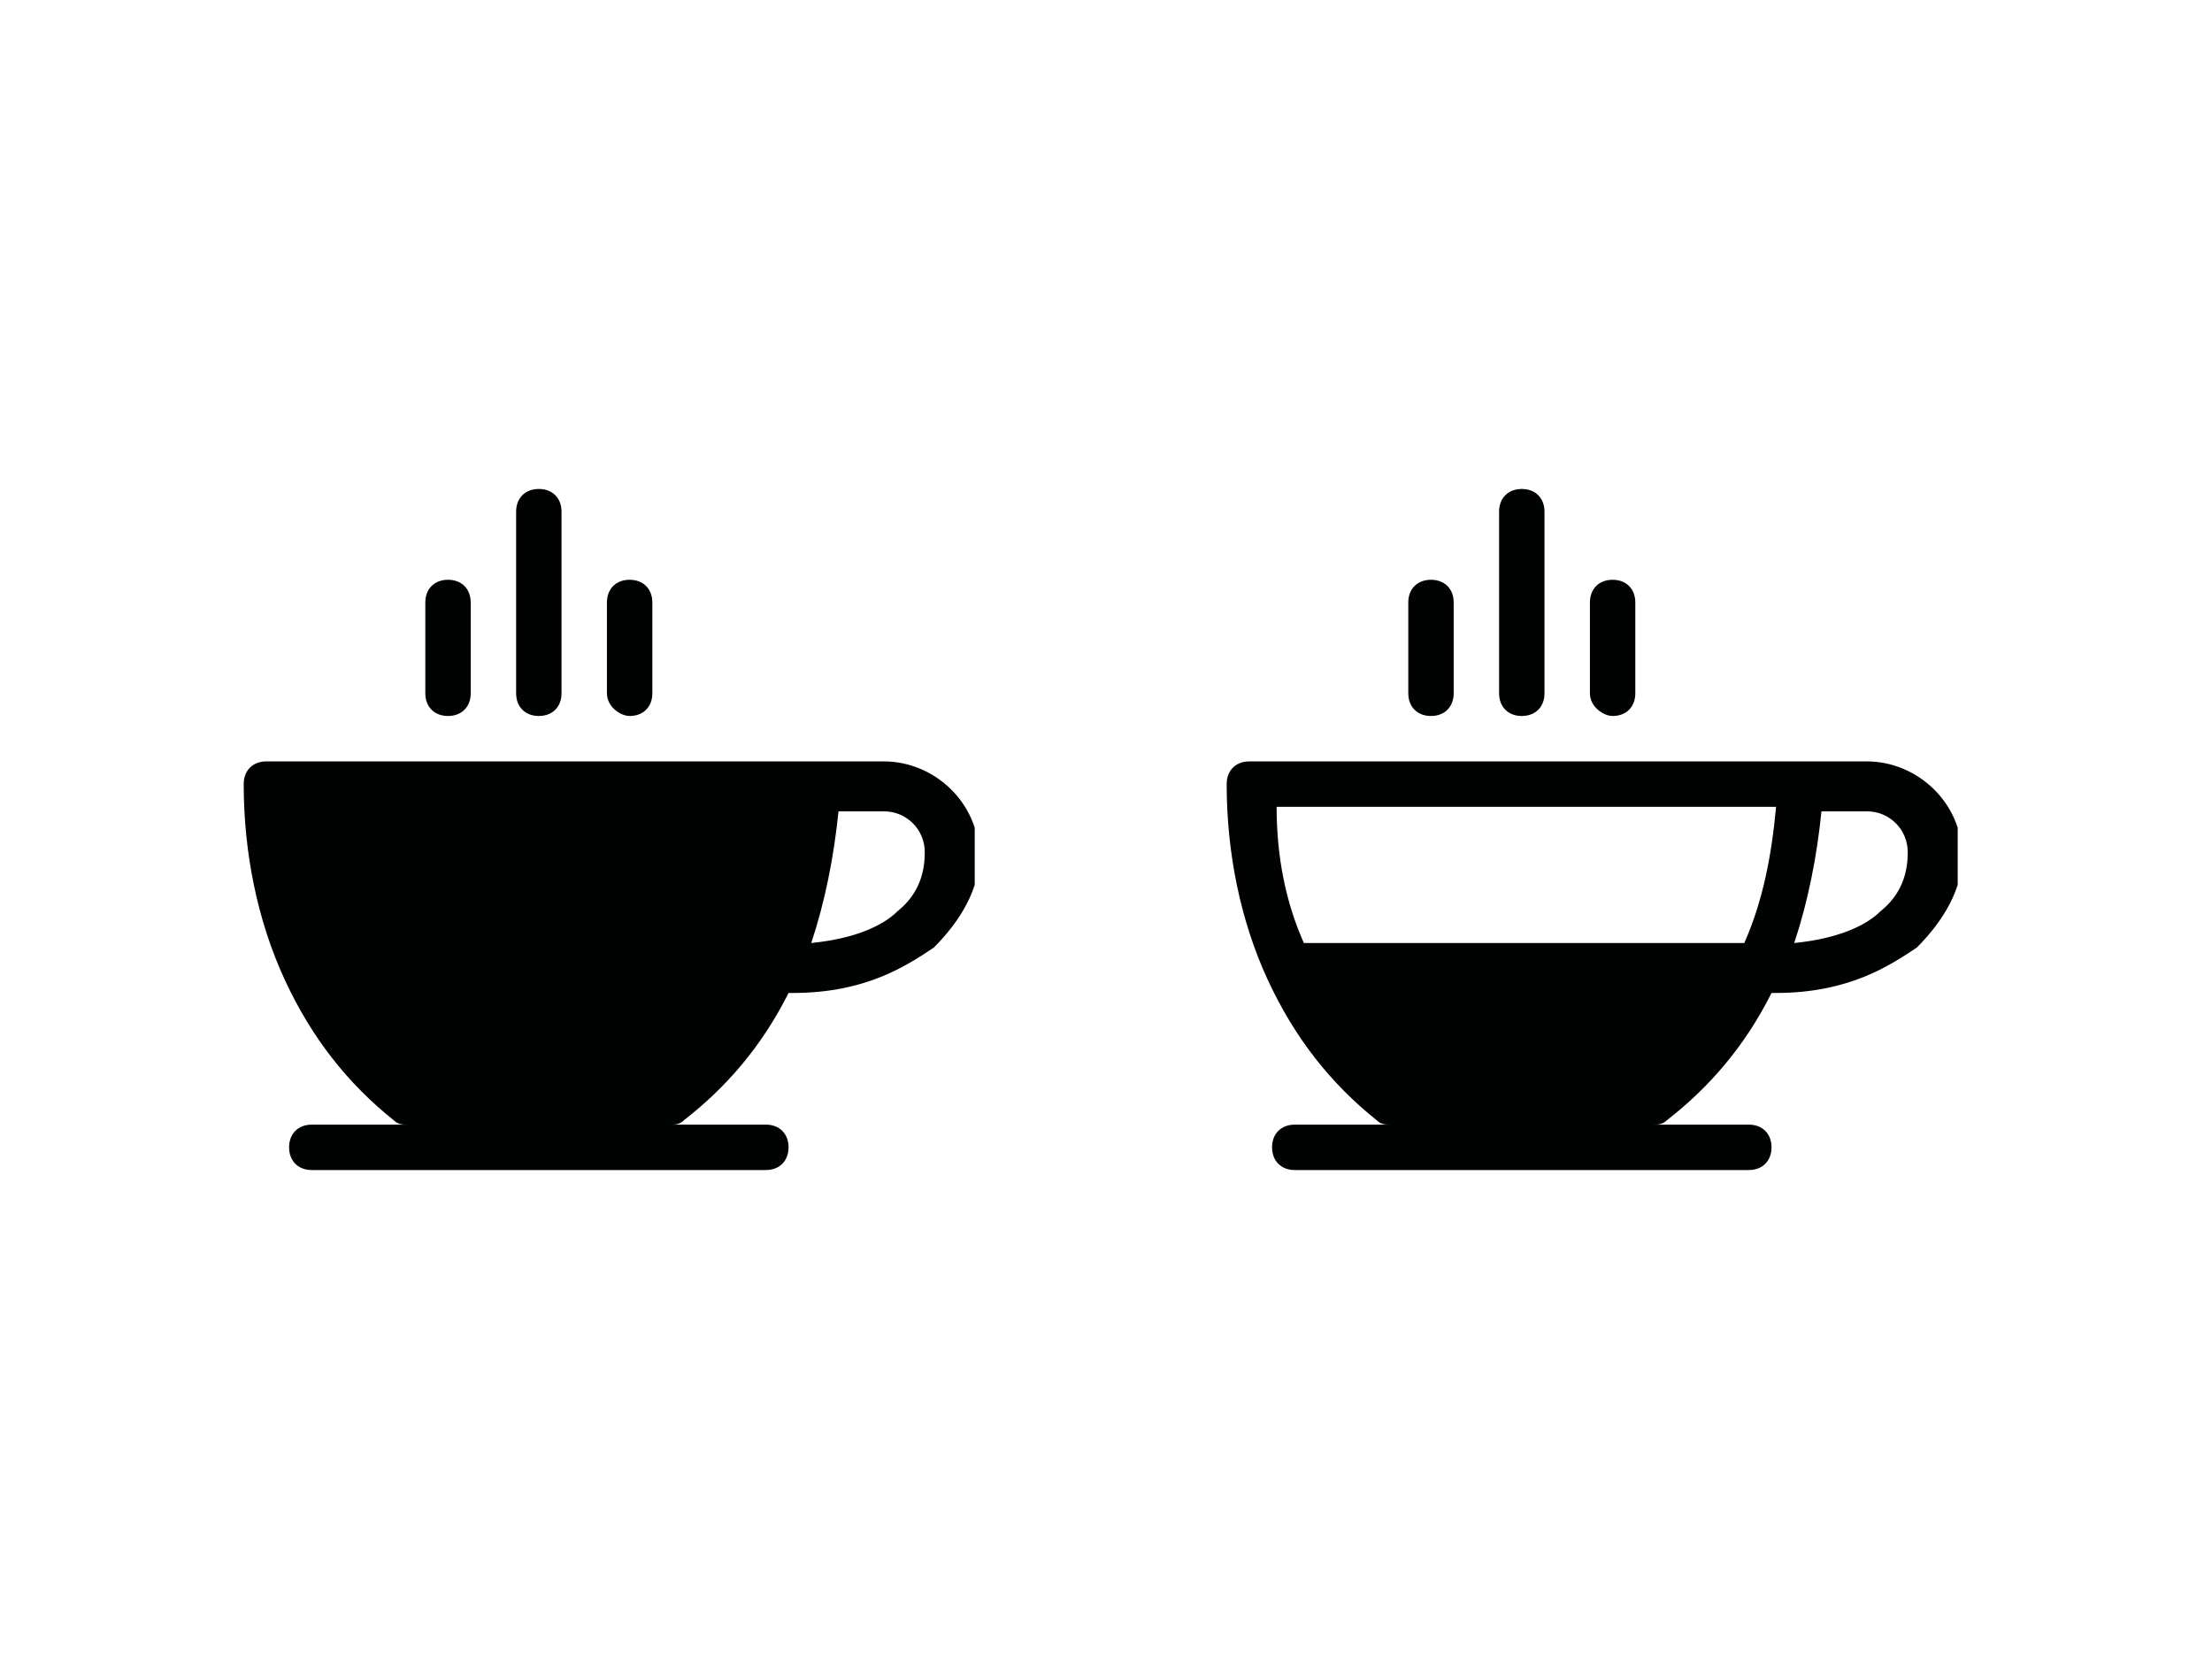 <?xml version="1.0" encoding="utf-8"?>
<!-- Generator: Adobe Illustrator 26.0.3, SVG Export Plug-In . SVG Version: 6.00 Build 0)  -->
<svg version="1.0" id="katman_1" xmlns="http://www.w3.org/2000/svg" xmlns:xlink="http://www.w3.org/1999/xlink" x="0px" y="0px"
	 viewBox="0 0 600 450" style="enable-background:new 0 0 600 450;" xml:space="preserve">
<style type="text/css">
	.st0{fill:#010202;}
</style>
<symbol  id="icon-cup" viewBox="-8.1 -7.5 16.1 15">
	<path class="st0" d="M6-1.5H-7.6c-0.3,0-0.5,0.2-0.5,0.5c0,1.5,0.3,3,0.9,4.3c0.6,1.3,1.4,2.3,2.4,3.1c0.1,0.1,0.2,0.1,0.3,0.1
		h-2.1c-0.3,0-0.5,0.2-0.5,0.5s0.2,0.5,0.5,0.5h10c0.3,0,0.5-0.2,0.5-0.5S3.7,6.5,3.4,6.5H1.3c0.1,0,0.2,0,0.3-0.1
		c0.9-0.7,1.7-1.6,2.3-2.8H4c1.6,0,2.5-0.6,3.1-1c0.6-0.6,1-1.3,1-2C8.1-0.6,7.1-1.5,6-1.5L6-1.5z M3.3,2.5h-9.7
		c-0.4-0.9-0.6-1.9-0.6-3h11C3.9,0.6,3.7,1.6,3.3,2.5L3.3,2.5z M6.3,1.8C6,2.1,5.4,2.4,4.4,2.5c0.3-0.9,0.5-1.9,0.6-2.9H6
		c0.5,0,0.9,0.4,0.9,0.9C6.9,0.9,6.8,1.4,6.3,1.8L6.3,1.8z"/>
	<path class="st0" d="M-3.6-2.5c-0.3,0-0.5-0.2-0.5-0.5v-2c0-0.3,0.2-0.5,0.5-0.5S-3.1-5.3-3.1-5v2C-3.1-2.7-3.3-2.5-3.6-2.5z"/>
	<path class="st0" d="M-1.6-2.5c-0.3,0-0.5-0.2-0.5-0.5v-4c0-0.3,0.2-0.5,0.5-0.5S-1.1-7.3-1.1-7v4C-1.1-2.7-1.3-2.5-1.6-2.5z"/>
	<path class="st0" d="M0.4-2.5C0.2-2.5-0.1-2.7-0.1-3v-2c0-0.3,0.2-0.5,0.5-0.5S0.9-5.3,0.9-5v2C0.9-2.7,0.7-2.5,0.4-2.5z"/>
</symbol>
<symbol  id="icon-cup2" viewBox="-8.1 -7.5 16.1 15">
	<path class="st0" d="M6-1.5H-7.6c-0.3,0-0.5,0.2-0.5,0.5c0,1.5,0.3,3,0.9,4.3c0.6,1.3,1.4,2.3,2.4,3.1c0.1,0.1,0.2,0.1,0.3,0.1
		h-2.1c-0.3,0-0.5,0.2-0.5,0.5s0.2,0.5,0.5,0.5h10c0.3,0,0.5-0.2,0.5-0.5S3.7,6.5,3.4,6.5H1.3c0.1,0,0.2,0,0.3-0.1
		c0.9-0.7,1.7-1.6,2.3-2.8H4c1.6,0,2.5-0.6,3.1-1c0.6-0.6,1-1.3,1-2C8.1-0.6,7.1-1.5,6-1.5L6-1.5z M6.3,1.8C6,2.1,5.4,2.4,4.4,2.5
		c0.3-0.9,0.5-1.9,0.6-2.9H6c0.5,0,0.9,0.4,0.9,0.9C6.9,0.9,6.8,1.4,6.3,1.8L6.3,1.8z"/>
	<path class="st0" d="M-3.6-2.5c-0.3,0-0.5-0.2-0.5-0.5v-2c0-0.3,0.2-0.5,0.5-0.5S-3.1-5.3-3.1-5v2C-3.1-2.7-3.3-2.5-3.6-2.5z"/>
	<path class="st0" d="M-1.6-2.5c-0.3,0-0.5-0.2-0.5-0.5v-4c0-0.3,0.2-0.5,0.5-0.5S-1.1-7.3-1.1-7v4C-1.1-2.7-1.3-2.5-1.6-2.5z"/>
	<path class="st0" d="M0.4-2.5C0.2-2.5-0.1-2.7-0.1-3v-2c0-0.3,0.2-0.5,0.5-0.5S0.9-5.3,0.9-5v2C0.9-2.7,0.7-2.5,0.4-2.5z"/>
</symbol>
<use xlink:href="#icon-cup"  width="16.1" height="15" x="-8.1" y="-7.5" transform="matrix(12.316 0 0 12.316 432.49 225)" style="overflow:visible;"/>
<use xlink:href="#icon-cup2"  width="16.1" height="15" x="-8.1" y="-7.5" transform="matrix(12.316 0 0 12.316 165.861 225)" style="overflow:visible;"/>
</svg>
